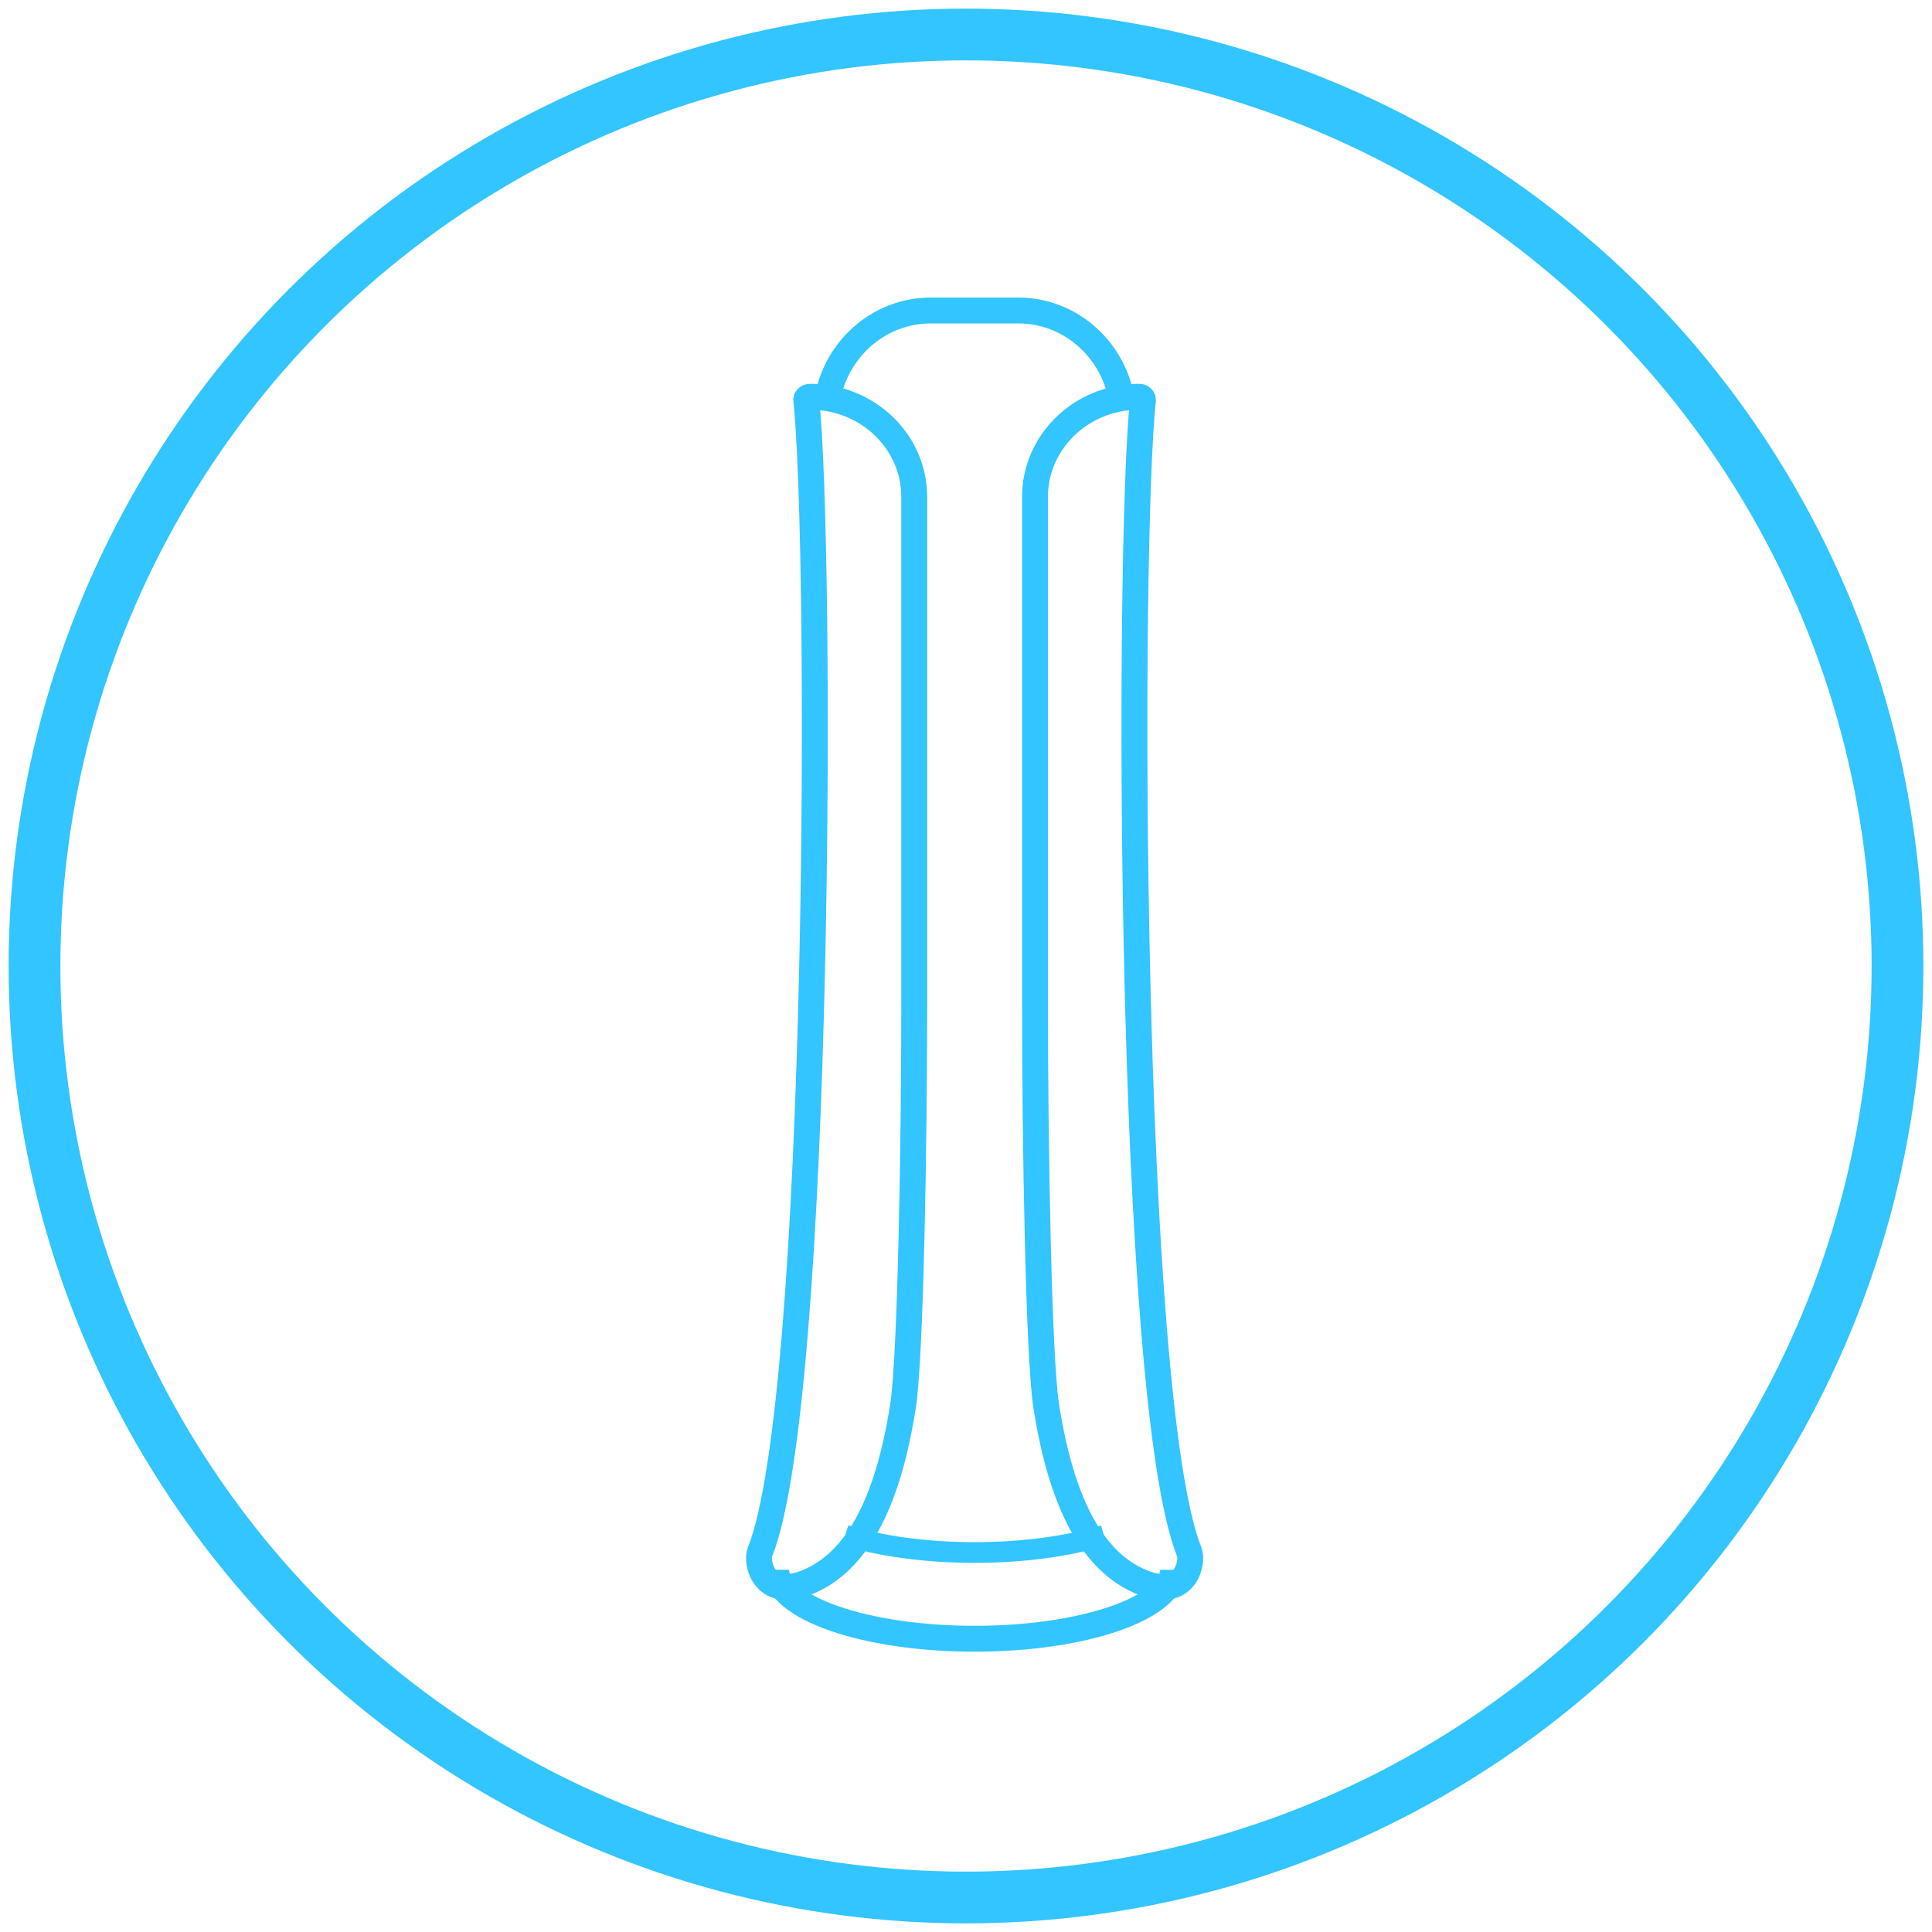 <?xml version="1.0" encoding="UTF-8"?>
<svg width="112px" height="112px" viewBox="0 0 112 112" version="1.1" xmlns="http://www.w3.org/2000/svg" xmlns:xlink="http://www.w3.org/1999/xlink">
    <!-- Generator: Sketch 54.1 (76490) - https://sketchapp.com -->
    <title>ic_ele_kongtiao</title>
    <desc>Created with Sketch.</desc>
    <g id="五大系统（深背景）" stroke="none" stroke-width="1" fill="none" fill-rule="evenodd">
        <g id="魔方-睡眠模式复制" transform="translate(-1233, -618)" stroke="#32C5FF">
            <g id="ic_ele_kongtiao" transform="translate(1235, 620)">
                <circle id="椭圆形复制-8" stroke-width="3" cx="54" cy="54" r="54"></circle>
                <g id="ic_ele_kongtiaoguiji" transform="translate(42, 16)">
                    <path d="M21,5 C20.431,2.147 17.973,0 15.028,0 L9.958,0 C7.433,0 5.266,1.577 4.342,3.825 C4.195,4.179 4.081,4.549 4,4.933" id="Stroke-1" stroke-width="1.5"></path>
                    <path d="M1,73 C1,75.209 6.149,77 12.5,77 C18.851,77 24,75.209 24,73" id="Stroke-3" stroke-width="1.5"></path>
                    <path d="M20,71.003 C18,71.623 15.377,72 12.505,72 C9.629,72 7.001,71.622 5,71" id="Stroke-5" stroke-width="1.2"></path>
                    <path d="M2.957,5 L2.957,5 C2.837,5 2.729,5.089 2.741,5.204 C3.633,13.427 3.633,63.103 0.055,71.973 C-0.176,72.547 0.247,74.735 2.738,73.747 C5.694,72.575 7.477,69.079 8.347,63.515 C8.794,60.658 9,48.288 9,40.011 L9,15.312 L9,10.805 C9,7.599 6.294,5 2.957,5 Z" id="Stroke-7" stroke-width="1.5"></path>
                    <path d="M22.044,5 L22.044,5 C22.163,5 22.271,5.089 22.258,5.204 C21.367,13.427 21.367,63.103 24.945,71.973 C25.177,72.547 24.753,74.735 22.262,73.747 C19.306,72.575 17.522,69.079 16.652,63.515 C16.205,60.658 16,48.288 16,40.011 L16,15.312 L16,10.805 C16,7.599 18.706,5 22.044,5 Z" id="Stroke-9" stroke-width="1.5"></path>
                </g>
            </g>
        </g>
    </g>
</svg>